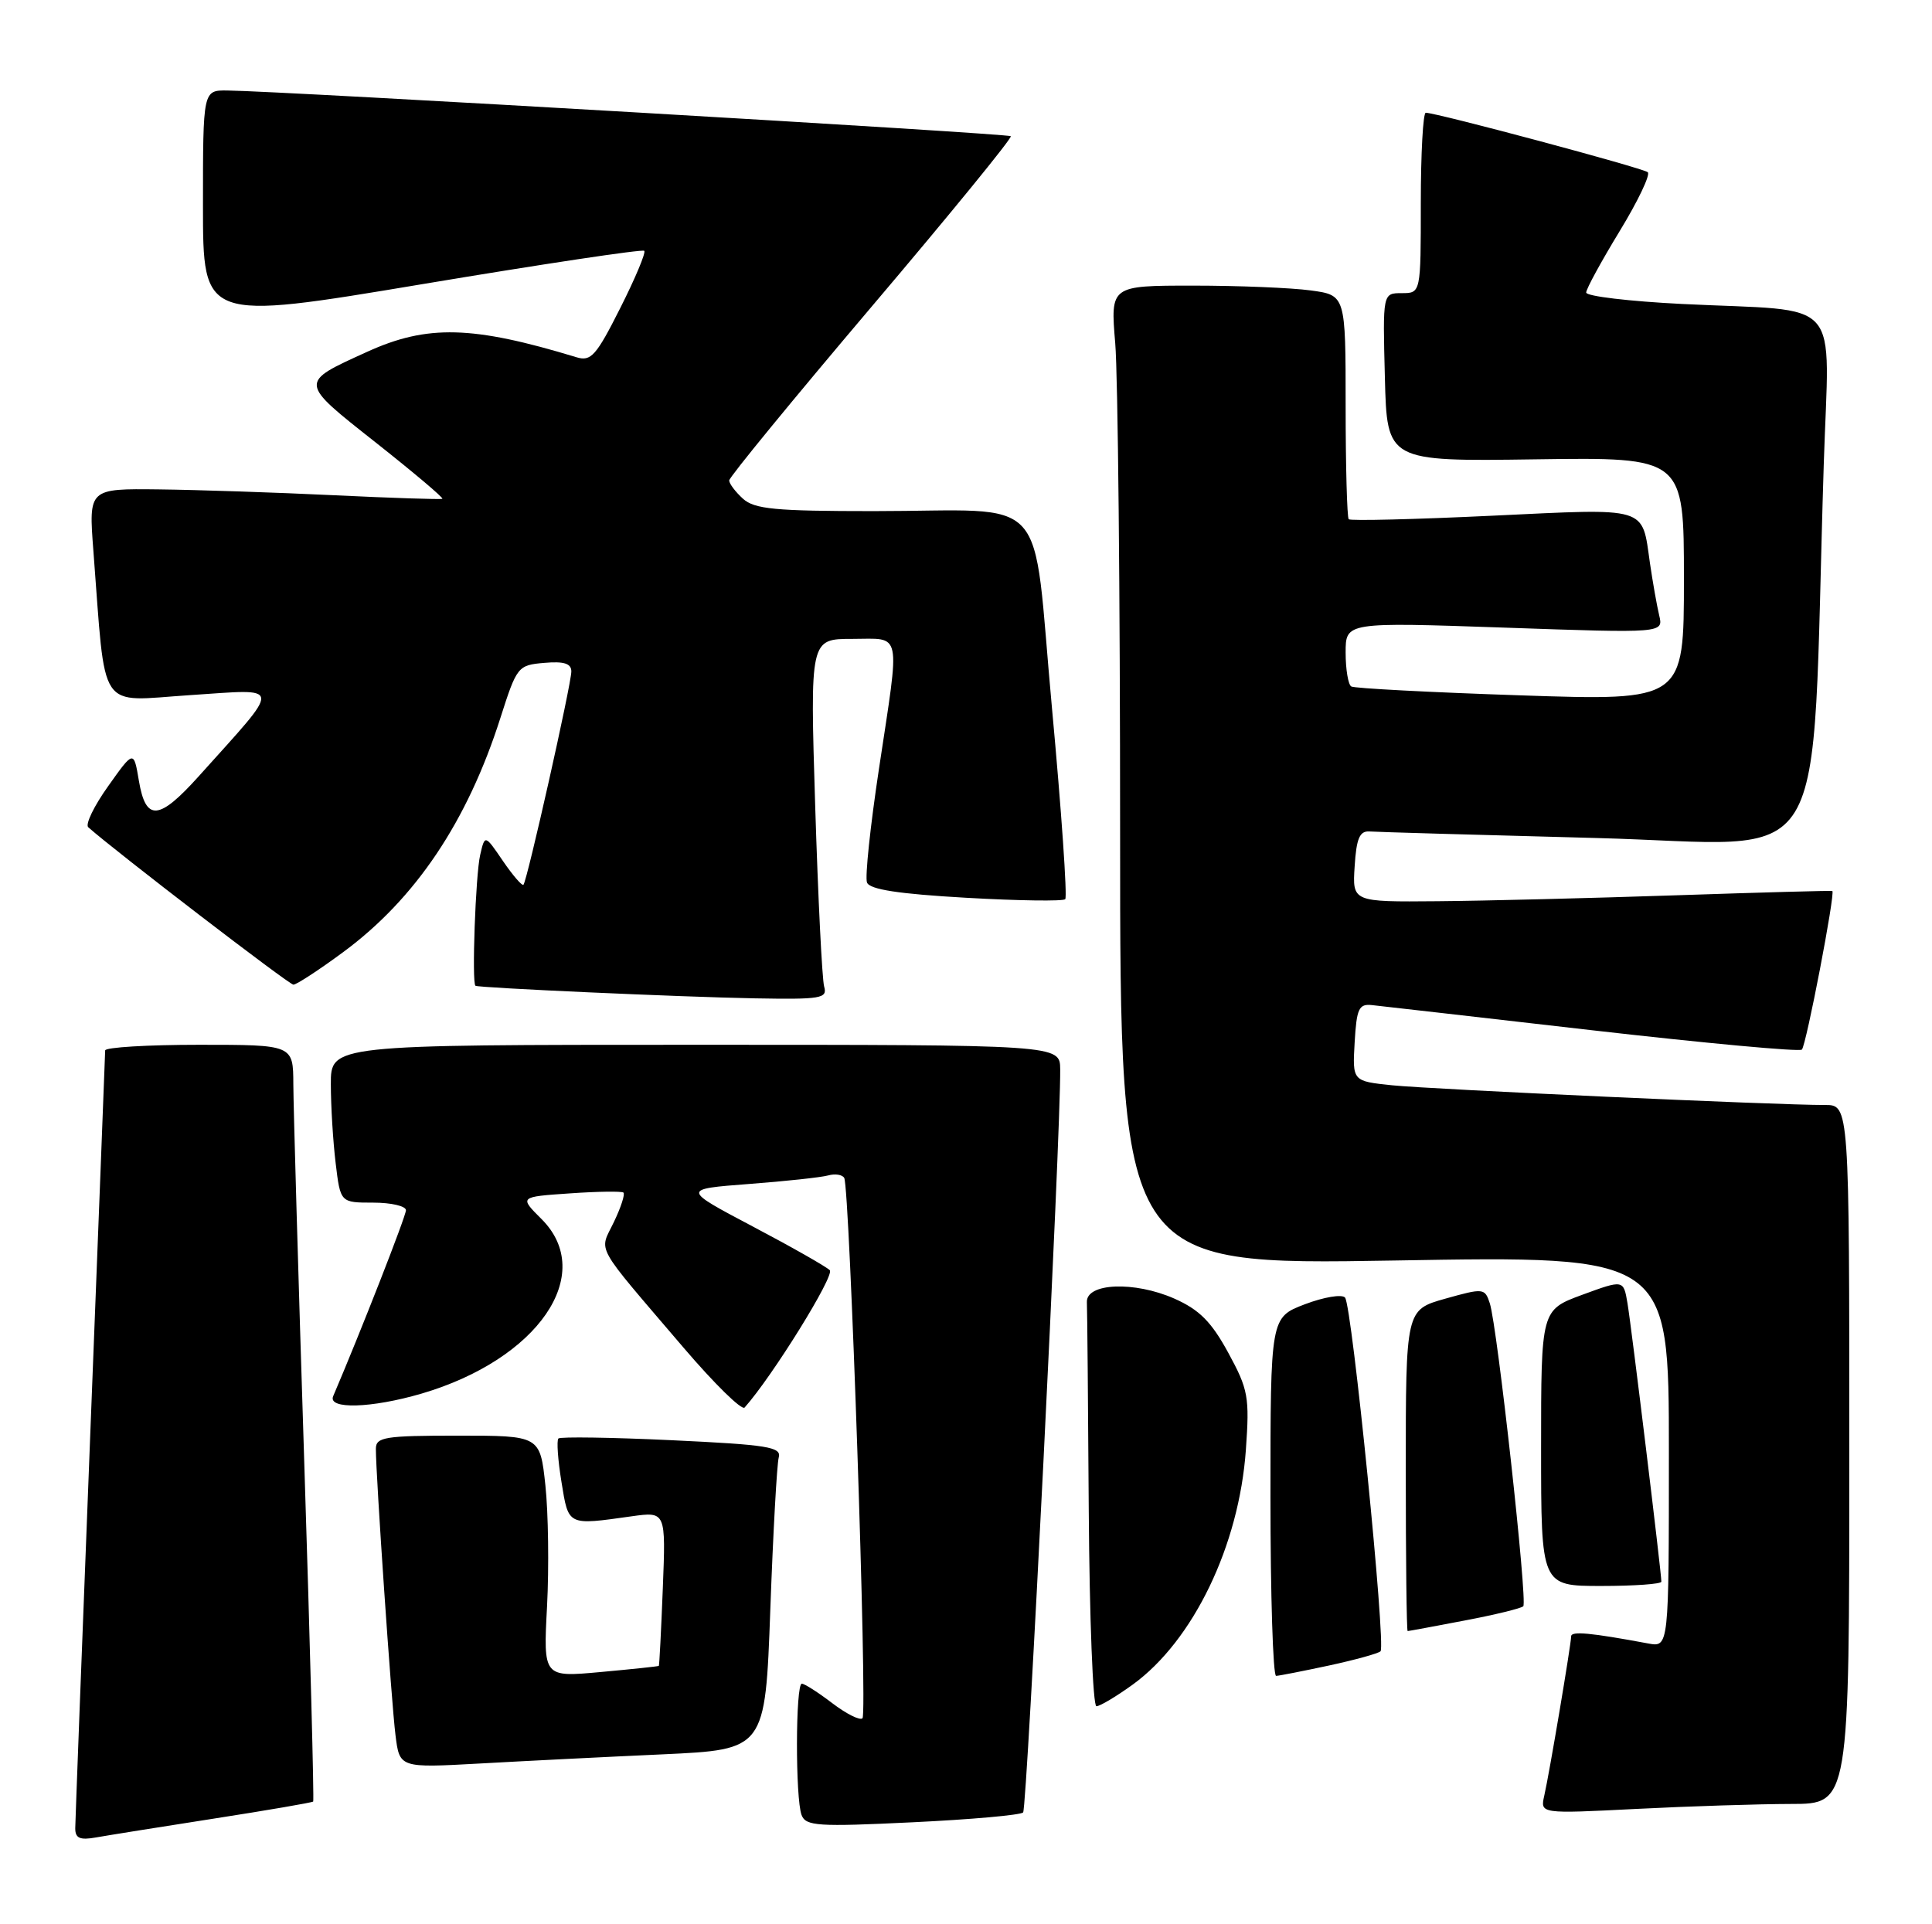 <?xml version="1.0" encoding="UTF-8" standalone="no"?>
<!DOCTYPE svg PUBLIC "-//W3C//DTD SVG 1.1//EN" "http://www.w3.org/Graphics/SVG/1.1/DTD/svg11.dtd" >
<svg xmlns="http://www.w3.org/2000/svg" xmlns:xlink="http://www.w3.org/1999/xlink" version="1.1" viewBox="0 0 257 256">
 <g >
 <path fill="currentColor"
d=" M 28.45 241.95 C 35.58 240.84 41.52 239.82 41.66 239.68 C 41.79 239.54 41.26 219.19 40.47 194.46 C 39.68 169.73 39.03 147.14 39.02 144.25 C 39.00 139.00 39.00 139.00 26.50 139.00 C 19.62 139.00 14.00 139.34 13.99 139.75 C 13.98 140.16 13.09 163.22 12.00 191.00 C 10.91 218.78 10.02 242.28 10.01 243.22 C 10.00 244.56 10.62 244.84 12.75 244.46 C 14.26 244.19 21.33 243.06 28.45 241.95 Z  M 136.10 241.13 C 136.62 240.57 141.12 150.58 141.03 142.25 C 141.00 139.00 141.00 139.00 92.50 139.00 C 44.00 139.00 44.00 139.00 44.01 144.25 C 44.01 147.14 44.30 151.86 44.65 154.75 C 45.28 160.00 45.28 160.00 49.64 160.00 C 52.04 160.00 54.00 160.46 54.00 161.01 C 54.00 161.80 47.95 177.26 44.32 185.75 C 43.56 187.53 49.40 187.36 56.07 185.41 C 71.57 180.86 79.37 169.52 72.04 162.19 C 69.07 159.23 69.07 159.23 75.79 158.77 C 79.48 158.51 82.69 158.47 82.93 158.66 C 83.17 158.86 82.60 160.63 81.66 162.58 C 79.70 166.70 78.82 165.11 90.94 179.31 C 95.03 184.10 98.68 187.68 99.05 187.26 C 102.75 183.11 111.07 169.68 110.38 168.99 C 109.90 168.51 105.27 165.88 100.11 163.16 C 90.72 158.20 90.72 158.20 99.61 157.52 C 104.50 157.15 109.25 156.64 110.17 156.38 C 111.08 156.13 112.04 156.27 112.30 156.71 C 113.03 157.96 115.41 227.93 114.73 228.60 C 114.40 228.93 112.60 228.03 110.72 226.60 C 108.85 225.17 107.02 224.00 106.66 224.00 C 105.82 224.00 105.79 239.30 106.63 241.48 C 107.19 242.95 108.81 243.05 121.38 242.44 C 129.15 242.07 135.77 241.48 136.10 241.13 Z  M 238.25 240.00 C 246.00 240.00 246.00 240.00 246.00 193.50 C 246.00 147.00 246.00 147.00 242.75 147.01 C 236.56 147.03 190.48 144.93 185.20 144.39 C 179.90 143.84 179.90 143.84 180.20 138.67 C 180.46 134.18 180.76 133.53 182.50 133.72 C 183.60 133.84 196.79 135.34 211.82 137.07 C 226.84 138.79 239.38 139.95 239.69 139.64 C 240.27 139.06 244.17 118.74 243.74 118.54 C 243.61 118.47 234.28 118.73 223.00 119.11 C 211.72 119.49 197.41 119.85 191.20 119.90 C 179.89 120.00 179.89 120.00 180.20 115.25 C 180.43 111.54 180.87 110.53 182.17 110.62 C 183.08 110.69 196.65 111.08 212.31 111.49 C 244.26 112.31 240.83 117.94 242.60 61.82 C 243.31 39.02 245.52 41.52 223.75 40.44 C 216.74 40.09 211.00 39.41 211.00 38.92 C 211.00 38.44 213.00 34.78 215.44 30.77 C 217.88 26.77 219.57 23.23 219.19 22.91 C 218.54 22.35 191.09 15.00 189.66 15.00 C 189.30 15.00 189.00 20.40 189.00 27.00 C 189.00 39.00 189.00 39.00 186.47 39.00 C 183.93 39.00 183.93 39.00 184.22 50.20 C 184.50 61.39 184.50 61.39 204.25 61.11 C 224.00 60.83 224.00 60.83 224.00 77.04 C 224.00 93.24 224.00 93.24 202.25 92.51 C 190.29 92.11 180.16 91.58 179.75 91.33 C 179.34 91.08 179.00 89.06 179.00 86.82 C 179.00 82.77 179.00 82.77 200.14 83.50 C 221.28 84.24 221.28 84.24 220.71 81.87 C 220.40 80.57 219.85 77.44 219.48 74.92 C 218.39 67.30 219.44 67.62 198.52 68.61 C 188.24 69.10 179.64 69.31 179.41 69.08 C 179.19 68.85 179.00 62.05 179.00 53.97 C 179.00 39.27 179.00 39.27 174.36 38.64 C 171.81 38.29 164.77 38.00 158.71 38.00 C 147.71 38.00 147.71 38.00 148.35 45.65 C 148.71 49.86 149.00 79.18 149.00 110.81 C 149.00 168.32 149.00 168.32 185.50 167.70 C 222.00 167.07 222.00 167.07 222.00 193.12 C 222.00 219.16 222.00 219.16 219.25 218.65 C 211.57 217.22 209.00 216.98 209.00 217.70 C 208.99 218.76 206.12 235.84 205.42 238.91 C 204.88 241.31 204.88 241.31 217.69 240.66 C 224.74 240.30 233.99 240.01 238.25 240.00 Z  M 88.15 233.40 C 101.79 232.77 101.79 232.77 102.47 214.13 C 102.84 203.89 103.35 194.78 103.59 193.90 C 103.98 192.51 102.13 192.21 89.39 191.61 C 81.34 191.23 74.54 191.13 74.28 191.38 C 74.03 191.64 74.21 194.24 74.69 197.17 C 75.64 203.03 75.44 202.94 84.03 201.73 C 88.57 201.10 88.57 201.10 88.17 211.30 C 87.95 216.91 87.71 221.56 87.64 221.63 C 87.56 221.70 84.07 222.07 79.89 222.45 C 72.27 223.15 72.27 223.15 72.77 213.70 C 73.04 208.50 72.94 201.27 72.55 197.62 C 71.84 191.00 71.84 191.00 60.92 191.00 C 51.19 191.00 50.00 191.19 50.00 192.75 C 49.99 196.22 52.07 226.60 52.61 230.85 C 53.15 235.21 53.15 235.21 63.83 234.62 C 69.70 234.29 80.64 233.74 88.15 233.40 Z  M 150.68 224.12 C 158.73 218.28 164.83 205.63 165.73 192.88 C 166.23 185.85 166.05 184.86 163.38 179.96 C 161.14 175.85 159.55 174.25 156.22 172.77 C 150.90 170.42 144.46 170.68 144.58 173.25 C 144.63 174.21 144.74 186.70 144.83 201.00 C 144.93 215.30 145.38 227.00 145.85 227.00 C 146.32 227.00 148.49 225.70 150.68 224.12 Z  M 176.80 221.58 C 180.27 220.83 183.35 219.98 183.64 219.69 C 184.39 218.94 179.85 173.70 178.92 172.63 C 178.51 172.16 176.11 172.56 173.58 173.52 C 169.00 175.27 169.00 175.27 169.00 199.14 C 169.00 212.26 169.34 222.98 169.75 222.96 C 170.16 222.95 173.34 222.32 176.80 221.58 Z  M 194.81 215.60 C 198.83 214.84 202.35 213.98 202.63 213.70 C 203.22 213.11 199.18 176.51 198.18 173.40 C 197.52 171.37 197.34 171.35 192.25 172.78 C 187.00 174.26 187.00 174.26 187.00 195.63 C 187.00 207.38 187.11 217.00 187.25 217.00 C 187.39 217.00 190.79 216.37 194.81 215.60 Z  M 221.00 210.43 C 221.00 209.22 217.00 176.35 216.49 173.37 C 215.96 170.25 215.96 170.25 210.48 172.26 C 205.00 174.28 205.00 174.28 205.00 192.64 C 205.00 211.00 205.00 211.00 213.00 211.00 C 217.40 211.00 221.00 210.74 221.00 210.43 Z  M 109.63 131.25 C 109.36 130.29 108.82 119.49 108.44 107.25 C 107.75 85.00 107.75 85.00 113.37 85.00 C 120.05 85.00 119.75 83.54 116.92 102.30 C 115.77 109.90 115.05 116.70 115.33 117.41 C 115.68 118.34 119.54 118.93 128.50 119.44 C 135.47 119.84 141.41 119.92 141.70 119.63 C 141.99 119.34 141.20 107.87 139.93 94.14 C 137.23 64.86 140.09 68.00 116.20 68.00 C 103.14 68.00 100.37 67.74 98.83 66.35 C 97.82 65.43 97.00 64.34 97.00 63.92 C 97.00 63.49 105.52 53.10 115.92 40.83 C 126.33 28.56 134.67 18.34 134.46 18.12 C 134.09 17.76 37.51 12.12 30.25 12.04 C 27.00 12.00 27.00 12.00 27.00 27.34 C 27.00 42.68 27.00 42.68 56.14 37.81 C 72.16 35.13 85.46 33.13 85.70 33.37 C 85.94 33.60 84.50 37.04 82.50 41.00 C 79.31 47.34 78.61 48.12 76.69 47.53 C 62.85 43.32 56.84 43.16 48.83 46.81 C 39.73 50.95 39.71 50.76 49.99 58.88 C 55.05 62.88 59.03 66.24 58.84 66.36 C 58.65 66.47 52.20 66.26 44.50 65.89 C 36.80 65.52 26.29 65.17 21.15 65.11 C 11.79 65.00 11.79 65.00 12.42 73.25 C 14.11 95.17 12.85 93.29 25.30 92.48 C 37.74 91.67 37.65 90.78 26.46 103.25 C 21.14 109.17 19.40 109.32 18.48 103.90 C 17.79 99.80 17.79 99.80 14.39 104.59 C 12.51 107.22 11.32 109.68 11.74 110.06 C 15.38 113.29 38.45 131.00 39.03 131.00 C 39.44 131.00 42.42 129.06 45.64 126.68 C 55.27 119.58 62.17 109.30 66.57 95.50 C 68.75 88.67 68.89 88.49 72.40 88.19 C 75.02 87.96 76.00 88.27 76.00 89.33 C 76.00 91.04 70.12 117.21 69.63 117.71 C 69.44 117.89 68.21 116.46 66.89 114.53 C 64.50 111.02 64.50 111.02 63.87 113.76 C 63.26 116.41 62.74 130.85 63.25 131.15 C 63.73 131.43 90.58 132.64 100.32 132.82 C 109.24 132.98 110.09 132.84 109.63 131.25 Z "/>
</g>
</svg>